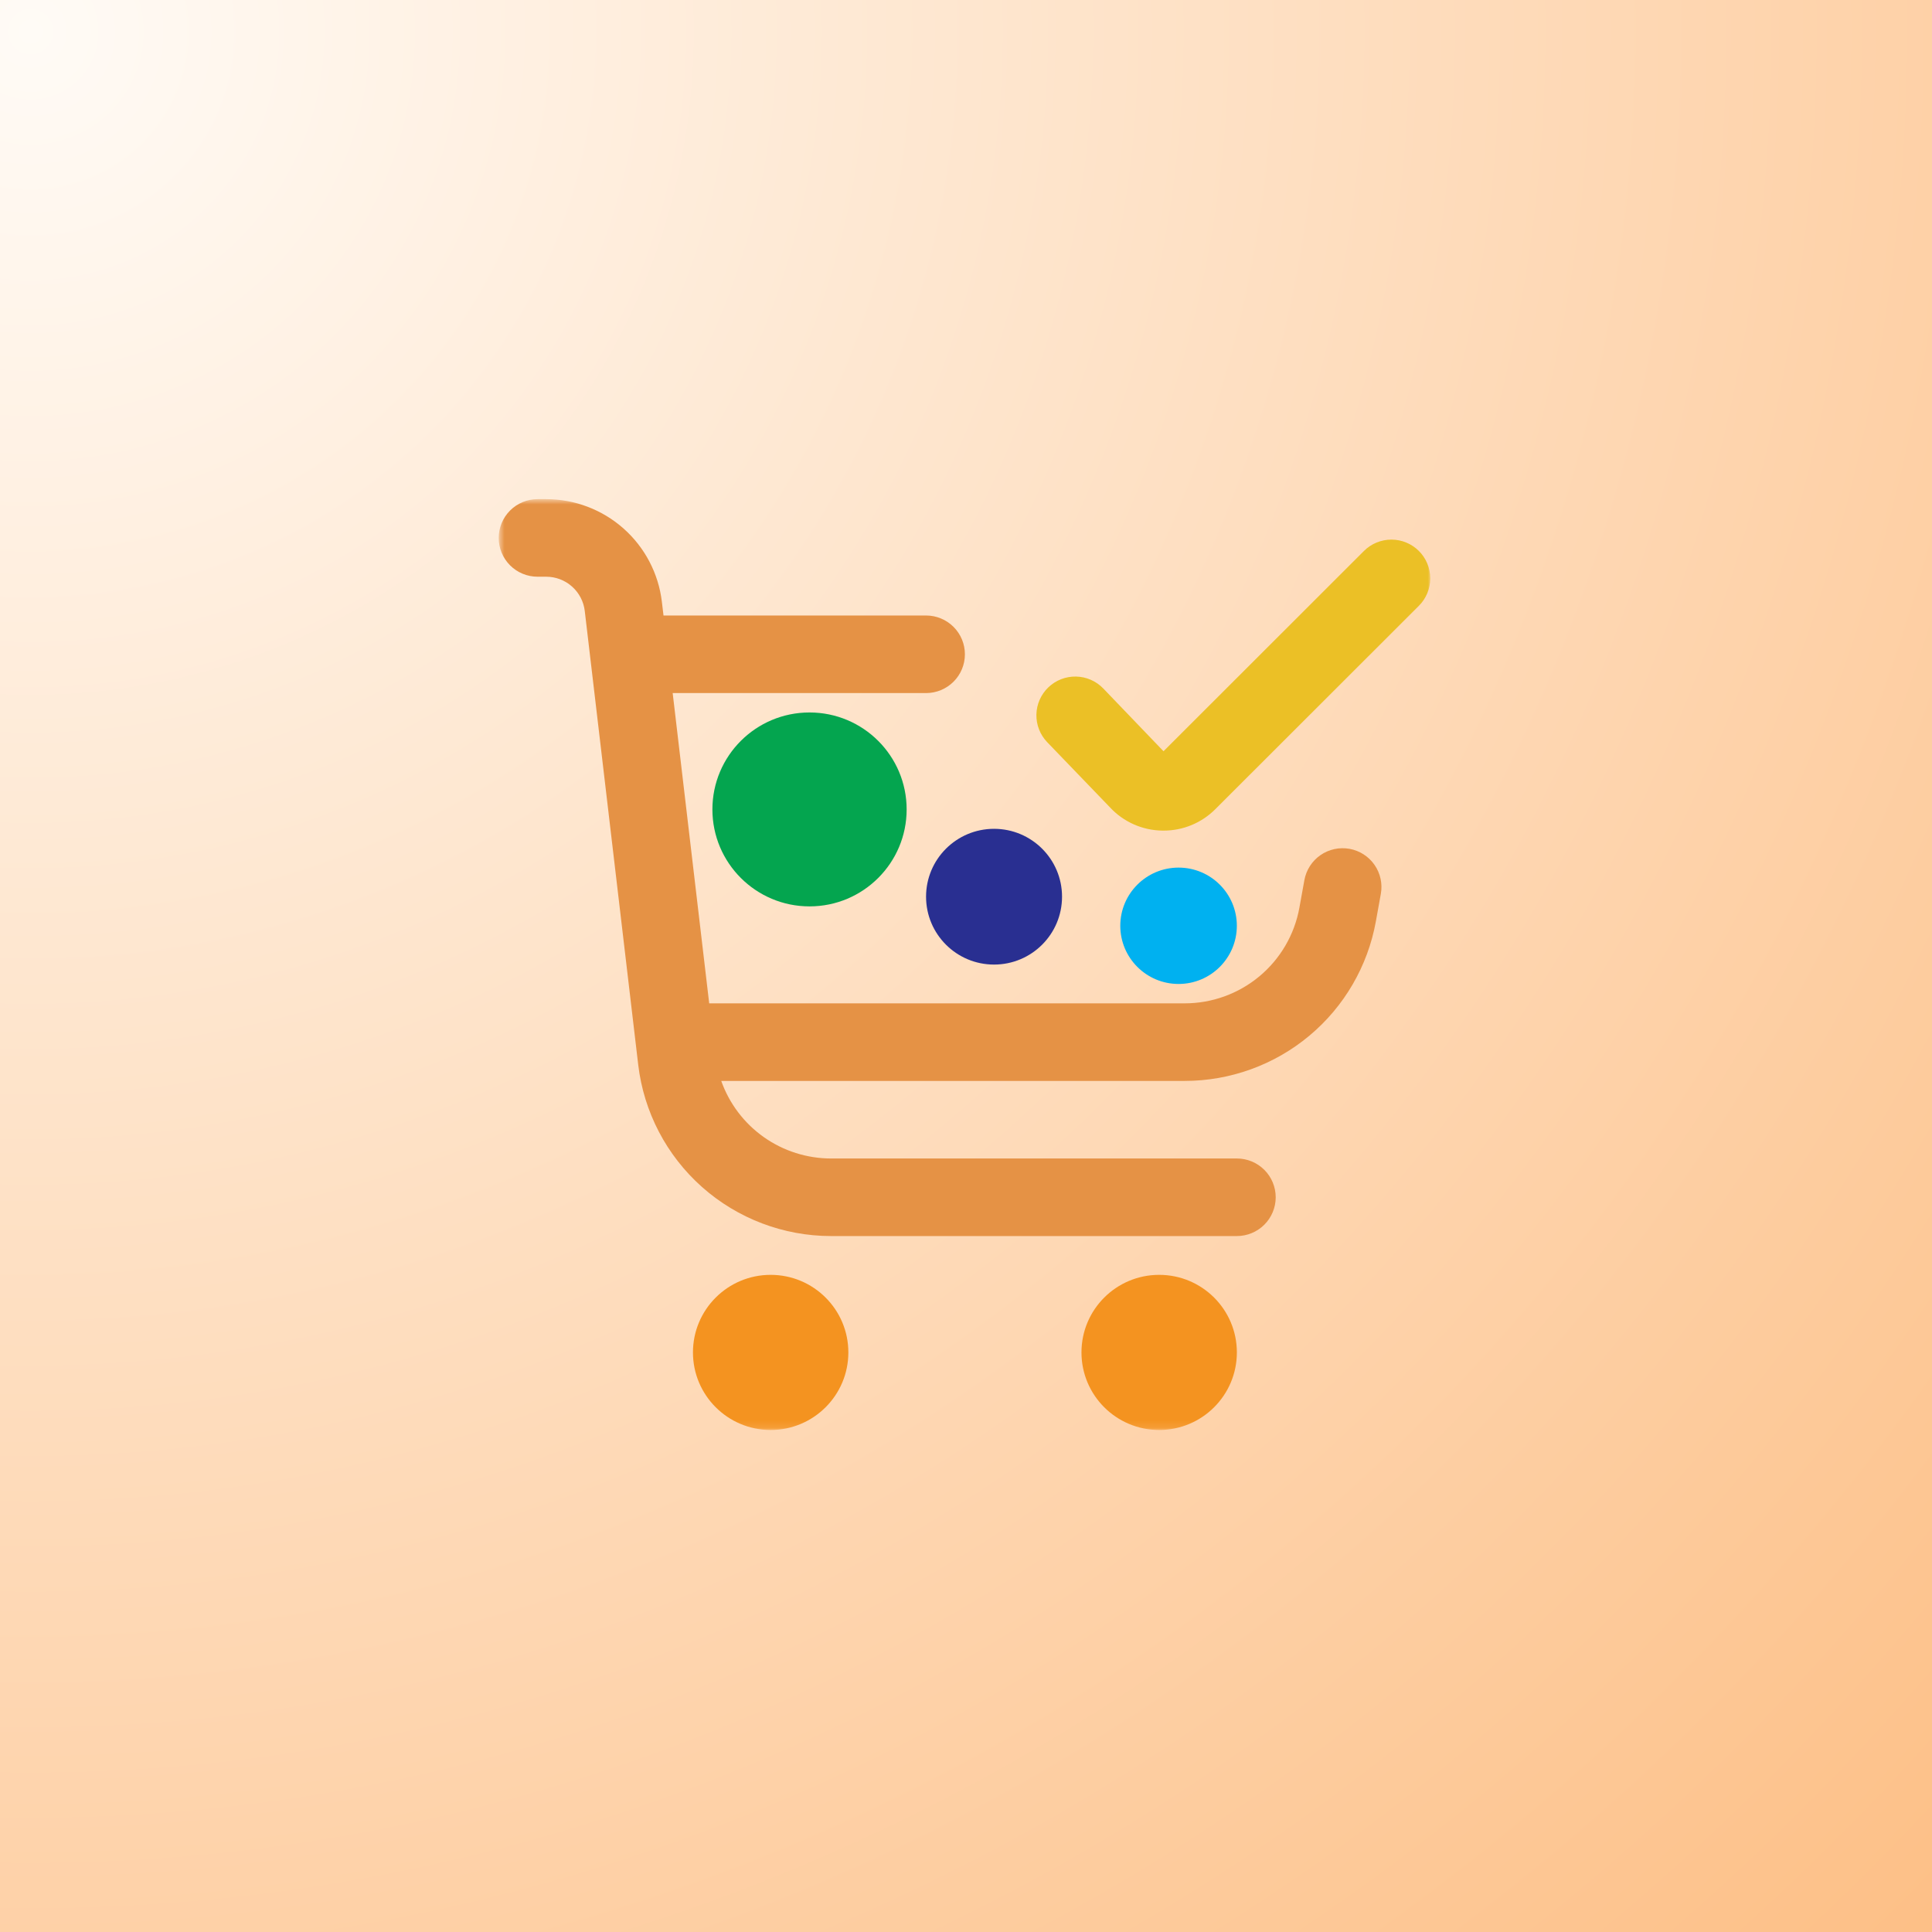 <svg width="270" height="270" viewBox="0 0 270 270" fill="none" xmlns="http://www.w3.org/2000/svg">
<rect x="0" y="0" width="270" height="270" fill="#808080" stroke="none"/>
<rect width="270" height="270" fill="url(#paint0_radial_241_126)"/>
<mask id="mask0_241_126" style="mask-type:luminance" maskUnits="userSpaceOnUse" x="69" y="69" width="131" height="131">
<path d="M200 69.757H69.695V199.842H200V69.757Z" fill="white"/>
</mask>
<g mask="url(#mask0_241_126)">
<path d="M107.7 199.843C113.697 199.843 118.559 194.989 118.559 189.002C118.559 183.015 113.697 178.162 107.7 178.162C101.703 178.162 96.842 183.015 96.842 189.002C96.842 194.989 101.703 199.843 107.7 199.843Z" fill="#F49320"/>
<path d="M161.995 199.843C167.992 199.843 172.854 194.989 172.854 189.002C172.854 183.015 167.992 178.162 161.995 178.162C155.998 178.162 151.137 183.015 151.137 189.002C151.137 194.989 155.998 199.843 161.995 199.843Z" fill="#F49320"/>
<path d="M198.29 76.998C197.272 75.982 195.891 75.411 194.452 75.411C193.012 75.411 191.631 75.982 190.613 76.998L162.603 104.988L154.182 96.213C153.184 95.177 151.814 94.578 150.375 94.55C148.935 94.521 147.543 95.065 146.505 96.061C145.467 97.057 144.867 98.424 144.839 99.862C144.81 101.299 145.355 102.689 146.353 103.726L155.116 112.826C156.049 113.833 157.178 114.64 158.433 115.199C159.688 115.758 161.044 116.057 162.418 116.078H162.597C163.944 116.083 165.279 115.82 166.523 115.305C167.767 114.791 168.897 114.035 169.846 113.081L198.29 84.662C199.308 83.646 199.88 82.267 199.88 80.83C199.88 79.393 199.308 78.015 198.29 76.998Z" fill="#EBC026"/>
<path d="M188.598 118.625C187.896 118.499 187.176 118.512 186.479 118.663C185.782 118.814 185.122 119.101 184.536 119.507C183.95 119.914 183.45 120.431 183.065 121.03C182.679 121.63 182.415 122.299 182.289 123L181.594 126.843C180.917 130.595 178.94 133.991 176.01 136.436C173.079 138.881 169.381 140.22 165.562 140.22H99.112L94.008 96.858H129.418C130.858 96.858 132.239 96.287 133.257 95.27C134.276 94.254 134.847 92.875 134.847 91.437C134.847 90 134.276 88.621 133.257 87.605C132.239 86.588 130.858 86.017 129.418 86.017H92.727L92.499 84.109C92.031 80.156 90.126 76.511 87.146 73.865C84.166 71.22 80.318 69.758 76.33 69.757H75.125C73.685 69.757 72.304 70.328 71.285 71.344C70.267 72.361 69.695 73.739 69.695 75.177C69.695 76.614 70.267 77.993 71.285 79.009C72.304 80.026 73.685 80.597 75.125 80.597H76.33C77.66 80.597 78.943 81.084 79.937 81.967C80.931 82.849 81.566 84.064 81.721 85.383L89.192 148.8C89.968 155.395 93.142 161.477 98.112 165.89C103.082 170.302 109.503 172.741 116.154 172.741H172.853C174.293 172.741 175.674 172.169 176.692 171.153C177.71 170.137 178.282 168.758 178.282 167.321C178.282 165.883 177.71 164.505 176.692 163.488C175.674 162.472 174.293 161.901 172.853 161.901H116.154C112.785 161.901 109.499 160.859 106.749 158.918C103.998 156.976 101.918 154.231 100.795 151.06H165.562C171.926 151.06 178.089 148.828 182.972 144.753C187.856 140.678 191.15 135.02 192.279 128.767L192.974 124.918C193.229 123.505 192.911 122.048 192.091 120.868C191.27 119.688 190.014 118.881 188.598 118.625Z" fill="#E59245"/>
<path d="M113.132 126.669C120.628 126.669 126.705 120.602 126.705 113.119C126.705 105.635 120.628 99.568 113.132 99.568C105.636 99.568 99.559 105.635 99.559 113.119C99.559 120.602 105.636 126.669 113.132 126.669Z" fill="#04A54F"/>
<path d="M138.919 134.8C144.167 134.8 148.421 130.553 148.421 125.314C148.421 120.075 144.167 115.829 138.919 115.829C133.672 115.829 129.418 120.075 129.418 125.314C129.418 130.553 133.672 134.8 138.919 134.8Z" fill="#292F91"/>
<path d="M164.707 137.51C169.205 137.51 172.851 133.87 172.851 129.379C172.851 124.889 169.205 121.249 164.707 121.249C160.209 121.249 156.562 124.889 156.562 129.379C156.562 133.87 160.209 137.51 164.707 137.51Z" fill="#00B1F0"/>
</g>
<defs>
<radialGradient id="paint0_radial_241_126" cx="0" cy="0" r="1" gradientUnits="userSpaceOnUse" gradientTransform="translate(6 6.0204e-06) rotate(46.334) scale(561.949)">
<stop stop-color="#FFFBF6"/>
<stop offset="1" stop-color="#FCA351"/>
</radialGradient>
</defs>
</svg>
